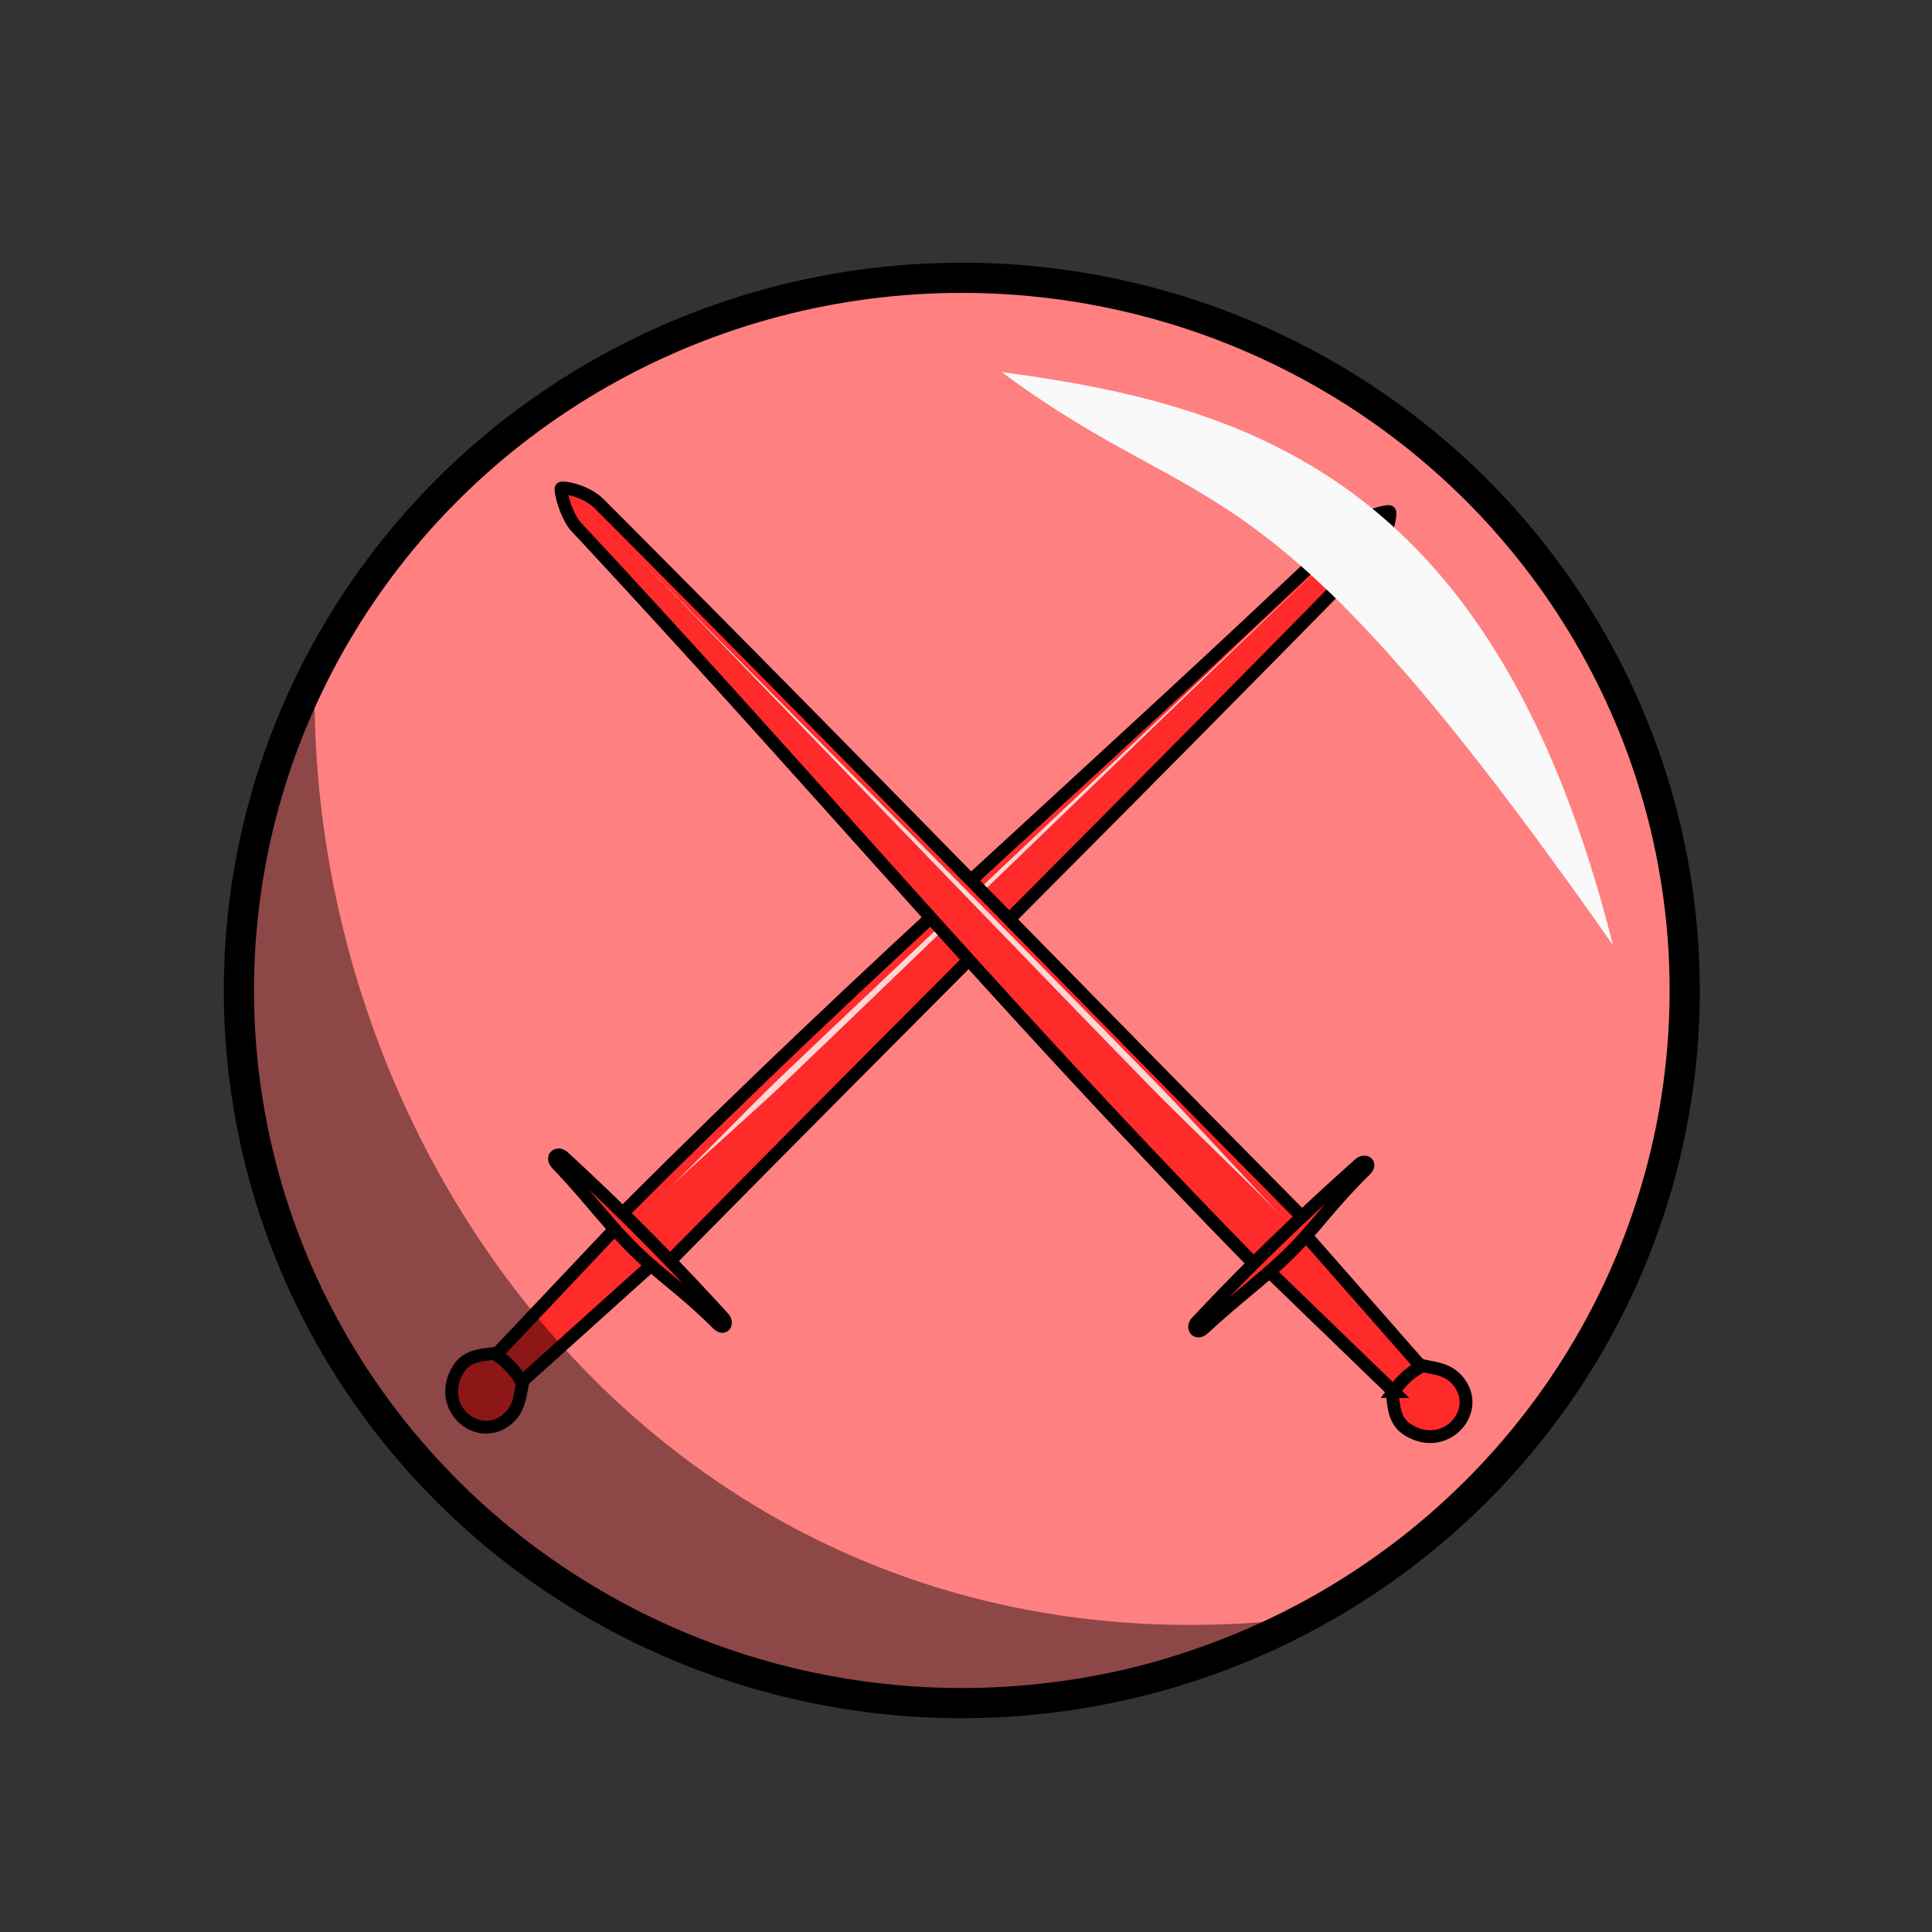 <svg xmlns="http://www.w3.org/2000/svg" viewBox="0 0 64 64">
    <rect x="0" y="0" width="64" height="64" fill="#333333" stroke="none"/>
    <g transform="translate(0 -988.362)">
        <ellipse cx="31.861" cy="1021.172" fill="#ff8080" stroke="#000" stroke-linecap="round" stroke-linejoin="round" rx="23.947" ry="23.608"/>
        <path fill="#ff2a2a" fill-rule="evenodd" stroke="#000" stroke-width=".423" d="M20.606 1028.573c8.603-8.623 15.302-14.304 24.15-22.744.371-.355 1.215-.564 1.278-.516.05.04-.05.805-.508 1.273-8.677 8.86-14.62 14.718-23.362 23.578-.512-.537-1.066-1.066-1.558-1.59zM16.578 1033.168c-.519.084-1.088.043-1.402.56-.732 1.213.561 2.382 1.53 1.721.572-.39.498-.941.65-1.44z"/>
        <path fill="#ff2a2a" fill-rule="evenodd" stroke="#000" stroke-width=".423" d="M16.438 1033.232l3.938-4.168 1.223 1.186-4.32 3.887c-.22-.402-.52-.672-.841-.905z"/>
        <path fill="#ffd5d5" d="M44.633 1006.274c-3.759 3.588-14.959 14.43-18.717 18.017-.732.699-3.002 2.715-3.734 3.414.732-.699 2.851-2.873 3.583-3.572 3.759-3.587 15.11-14.271 18.868-17.859z"/>
        <path fill="#ff2a2a" fill-rule="evenodd" stroke="#000" stroke-width=".423" d="M18.46 1026.926c-.234-.245.028-.399.2-.241a82.826 82.826 0 0 1 5.3 5.331c.164.18.024.411-.187.201-1.143-1.136-1.902-1.607-2.75-2.44-.897-.883-1.522-1.76-2.563-2.851zM41.55 1030.238c-8.521-8.704-14.122-15.47-22.457-24.416-.35-.377-.55-1.222-.501-1.285.038-.048.804.058 1.267.523 8.757 8.78 14.544 14.794 23.3 23.638-.543.507-1.078 1.054-1.609 1.54zM46.097 1034.32c.079.52.028 1.088.544 1.408 1.203.746 2.388-.533 1.739-1.509-.384-.577-.936-.51-1.433-.667z"/>
        <path fill="#ff2a2a" fill-rule="evenodd" stroke="#000" stroke-width=".423" d="M46.16 1034.46l-4.122-3.986 1.2-1.21 3.836 4.366c-.404.216-.678.512-.915.83z"/>
        <path fill="#ff2a2a" fill-rule="evenodd" stroke="#000" stroke-width=".423" d="M39.878 1032.365c-.248.23-.399-.035-.24-.204 1.79-1.91 3.59-3.63 5.394-5.236.182-.162.412-.02.2.19-1.15 1.129-1.63 1.882-2.474 2.72-.893.887-1.777 1.501-2.88 2.53z"/>
        <path fill="#f9f9f9" fill-rule="evenodd" d="M33.183 1000.688c8.462 1.116 16.427 3.742 20.246 18.98-11.69-16.704-13.196-13.754-20.246-18.98z"/>
        <path fill-opacity=".449" fill-rule="evenodd" d="M42.087 1042.076c-21.988 9.273-40.585-11.535-31.666-30.378.168 16.137 12.616 31.992 31.666 30.378z"/>
        <path fill="#ffd5d5" d="M20.767 1006.453c3.507 3.588 14.108 14.273 17.615 17.862.831.851 3.245 3.485 4.077 4.337-.832-.852-3.41-3.326-4.242-4.177-3.506-3.588-13.943-14.434-17.45-18.022z"/>
    </g>
</svg>
